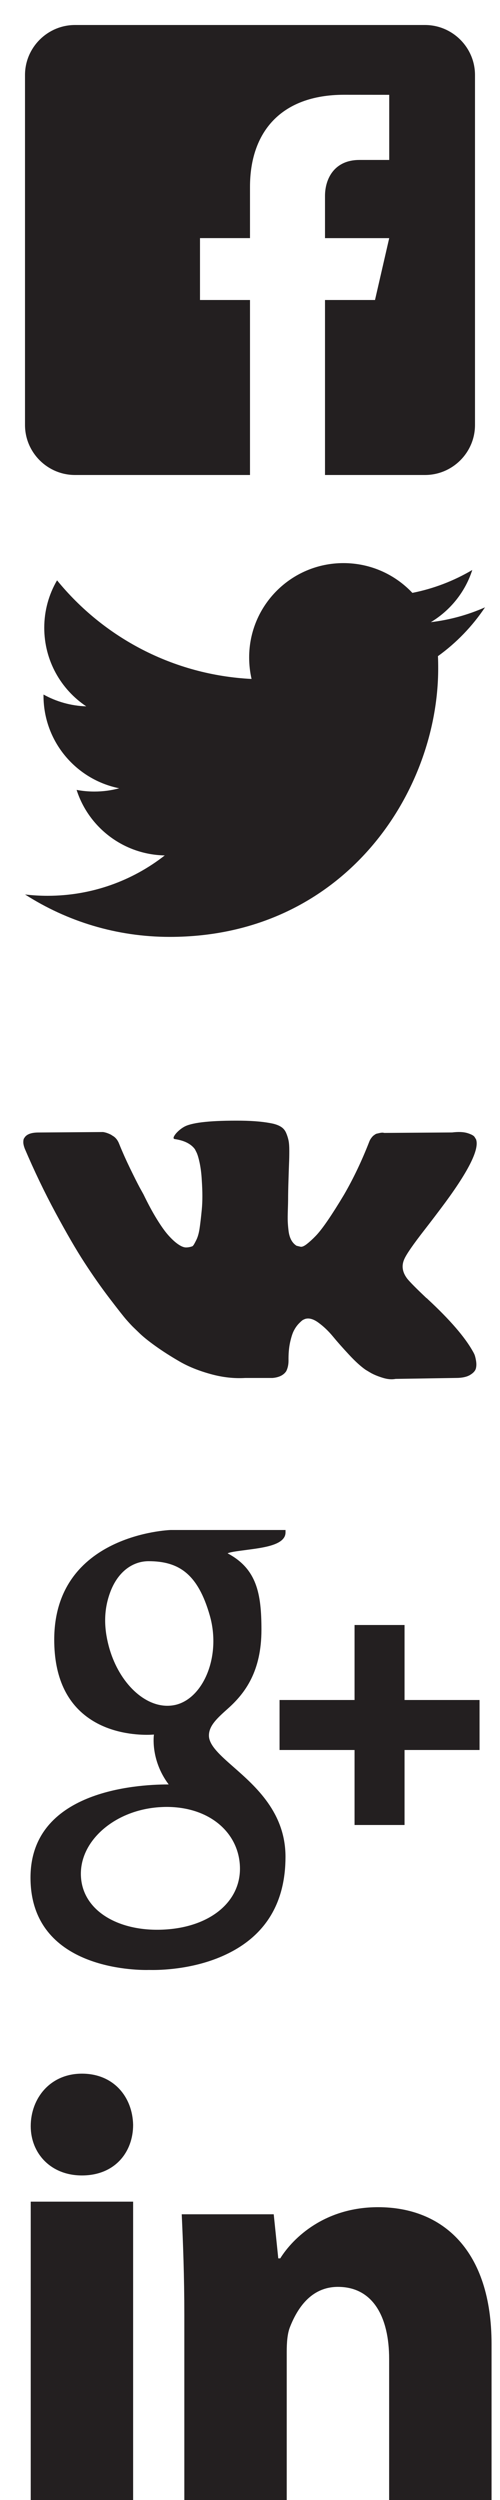 <?xml version="1.0" encoding="utf-8"?>
<!-- Generator: Adobe Illustrator 15.0.0, SVG Export Plug-In . SVG Version: 6.00 Build 0)  -->
<!DOCTYPE svg PUBLIC "-//W3C//DTD SVG 1.1//EN" "http://www.w3.org/Graphics/SVG/1.1/DTD/svg11.dtd">
<svg version="1.1" id="Layer_1" xmlns="http://www.w3.org/2000/svg" xmlns:xlink="http://www.w3.org/1999/xlink" x="0px" y="0px"
	 width="20px" height="100px" viewBox="0 0 20 100" enable-background="new 0 0 20 100" xml:space="preserve">
<g transform="scale(0.02 0.02)">
	<path fill="#231F20" d="M266.253,4249.704c0,54.401-36.35,101.201-102.451,101.201c-62.201,0-102.351-44.15-102.351-98.551
		c0-55.801,38.9-105.051,102.401-105.051S265.053,4193.903,266.253,4249.704z M61.451,5068.964v-665.658h204.803v665.658H61.451z"/>
	<path fill="#231F20" d="M368.655,4630.809c0-79.101-2.6-145.202-5.2-202.253h184.002l9.1,88.201h3.9
		c25.9-41.5,89.401-102.401,195.703-102.401c129.602,0,226.953,86.801,226.953,273.554v381.055H778.26V4717.61
		c0-81.601-31.1-143.852-102.401-143.852c-54.401,0-81.601,44.05-95.901,80.351c-5.2,13-6.5,31.1-6.5,49.3v365.555H368.655V4630.809
		L368.655,4630.809z"/>
</g>
<path fill="#231F20" d="M2.169,65.589c0,1.494,0.5,2.572,1.482,3.205c0.807,0.521,1.74,0.599,2.227,0.599
	c0.117,0,0.213-0.006,0.279-0.011c0,0-0.154,1.005,0.59,1.996H6.713c-1.289,0-5.493,0.269-5.493,3.728
	c0,3.517,3.861,3.694,4.636,3.694c0.062,0,0.097-0.002,0.097-0.002c0.008,0,0.063,0.002,0.158,0.002
	c0.497,0,1.782-0.062,2.975-0.643c1.549-0.75,2.334-2.06,2.334-3.886c0-1.765-1.196-2.813-2.069-3.582
	c-0.533-0.469-0.994-0.873-0.994-1.267c0-0.399,0.337-0.7,0.763-1.082c0.688-0.614,1.338-1.491,1.338-3.149
	c0-1.457-0.188-2.437-1.354-3.058c0.121-0.062,0.551-0.106,0.764-0.137c0.631-0.086,1.553-0.185,1.553-0.699V61.2h-4.6
	C6.774,61.202,2.169,61.372,2.169,65.589L2.169,65.589z M9.594,74.602c0.088,1.406-1.115,2.443-2.922,2.574
	c-1.835,0.135-3.345-0.691-3.433-2.096c-0.043-0.676,0.254-1.336,0.834-1.863c0.59-0.533,1.398-0.863,2.278-0.928
	c0.104-0.006,0.207-0.012,0.31-0.012C8.36,72.277,9.511,73.275,9.594,74.602z M8.393,64.626c0.451,1.588-0.229,3.246-1.315,3.554
	c-0.125,0.034-0.254,0.051-0.385,0.051c-0.994,0-1.979-1.006-2.345-2.393c-0.204-0.775-0.187-1.458,0.047-2.111
	c0.229-0.646,0.644-1.078,1.163-1.226c0.125-0.035,0.254-0.053,0.385-0.053C7.143,62.448,7.915,62.945,8.393,64.626z M16.182,68v-3
	h-2v3h-3v2h3v3h2v-3h3v-2H16.182z"/>
<path fill="#231F20" d="M19.042,45.574c0.146,0.403-0.326,1.329-1.416,2.775c-0.151,0.201-0.354,0.47-0.612,0.803
	c-0.492,0.631-0.775,1.041-0.852,1.237c-0.107,0.257-0.063,0.511,0.133,0.765c0.107,0.132,0.362,0.39,0.766,0.773h0.01l0.037,0.038
	c0.888,0.823,1.488,1.521,1.804,2.086c0.019,0.031,0.039,0.071,0.062,0.118c0.022,0.048,0.045,0.13,0.066,0.251
	c0.021,0.12,0.02,0.228-0.005,0.32c-0.025,0.095-0.104,0.182-0.236,0.26s-0.317,0.118-0.557,0.118l-2.418,0.038
	c-0.15,0.03-0.327,0.017-0.528-0.048c-0.202-0.063-0.365-0.133-0.49-0.207l-0.188-0.113c-0.189-0.133-0.41-0.333-0.661-0.604
	c-0.252-0.271-0.469-0.516-0.646-0.732c-0.18-0.217-0.371-0.398-0.576-0.547c-0.203-0.149-0.383-0.196-0.533-0.146
	c-0.02,0.008-0.043,0.018-0.075,0.033s-0.085,0.061-0.16,0.137c-0.075,0.075-0.144,0.168-0.202,0.278
	c-0.062,0.11-0.113,0.272-0.162,0.491c-0.047,0.217-0.066,0.46-0.062,0.73c0,0.096-0.011,0.182-0.032,0.26s-0.046,0.138-0.07,0.176
	l-0.039,0.047c-0.112,0.121-0.278,0.189-0.5,0.208H9.808c-0.447,0.026-0.906-0.024-1.378-0.155c-0.472-0.13-0.887-0.296-1.242-0.501
	s-0.68-0.413-0.973-0.623S5.7,53.449,5.549,53.298L5.313,53.07c-0.063-0.063-0.15-0.157-0.26-0.282
	c-0.11-0.125-0.335-0.413-0.675-0.858c-0.34-0.447-0.674-0.924-1-1.427C3.05,50,2.665,49.334,2.221,48.511
	c-0.444-0.824-0.854-1.681-1.232-2.568c-0.038-0.102-0.057-0.187-0.057-0.255c0-0.069,0.009-0.121,0.028-0.151l0.038-0.057
	c0.095-0.12,0.274-0.18,0.539-0.18l2.587-0.019c0.076,0.012,0.148,0.033,0.217,0.062c0.07,0.028,0.119,0.054,0.151,0.08l0.047,0.028
	c0.101,0.068,0.176,0.17,0.227,0.302c0.126,0.314,0.271,0.64,0.435,0.978s0.292,0.593,0.387,0.77l0.151,0.273
	c0.183,0.378,0.359,0.706,0.529,0.982c0.17,0.276,0.322,0.493,0.458,0.646c0.136,0.154,0.266,0.276,0.392,0.364
	c0.126,0.087,0.232,0.132,0.321,0.132s0.173-0.017,0.255-0.047c0.013-0.008,0.028-0.021,0.047-0.048
	c0.019-0.025,0.057-0.094,0.113-0.207c0.056-0.113,0.099-0.263,0.127-0.444c0.028-0.181,0.058-0.437,0.09-0.765
	c0.032-0.328,0.032-0.72,0-1.181c-0.013-0.252-0.042-0.481-0.085-0.689c-0.044-0.207-0.089-0.352-0.132-0.434L7.797,45.97
	c-0.157-0.215-0.425-0.35-0.803-0.406c-0.082-0.012-0.066-0.088,0.047-0.227c0.107-0.12,0.227-0.215,0.359-0.283
	c0.334-0.163,1.086-0.238,2.257-0.227c0.516,0.007,0.94,0.047,1.274,0.122c0.127,0.031,0.231,0.073,0.316,0.128
	c0.085,0.055,0.148,0.13,0.193,0.227c0.043,0.097,0.076,0.198,0.099,0.302s0.033,0.248,0.033,0.43c0,0.182-0.003,0.356-0.011,0.52
	c-0.006,0.163-0.014,0.385-0.022,0.666c-0.009,0.28-0.015,0.54-0.015,0.779c0,0.068-0.004,0.2-0.01,0.396
	c-0.006,0.195-0.008,0.347-0.004,0.453s0.014,0.233,0.032,0.382s0.056,0.271,0.108,0.368c0.054,0.098,0.123,0.175,0.213,0.231
	c0.051,0.012,0.104,0.026,0.16,0.038c0.056,0.012,0.139-0.021,0.246-0.104c0.106-0.083,0.227-0.191,0.357-0.326
	c0.131-0.135,0.296-0.347,0.491-0.633c0.194-0.285,0.409-0.625,0.642-1.015c0.379-0.654,0.715-1.362,1.012-2.125
	c0.023-0.063,0.057-0.118,0.095-0.165c0.036-0.047,0.071-0.08,0.104-0.099l0.037-0.028l0.047-0.024c0,0,0.041-0.009,0.123-0.028
	s0.146-0.021,0.188-0.005l2.72-0.019c0.245-0.03,0.447-0.023,0.604,0.023c0.156,0.048,0.256,0.1,0.293,0.156L19.042,45.574z"/>
<path fill="#231F20" d="M17.518,26.246c0.008,0.162,0.01,0.326,0.01,0.488c0,4.99-3.797,10.742-10.739,10.742
	c-2.133,0-4.115-0.625-5.787-1.697c0.297,0.035,0.596,0.053,0.9,0.053c1.77,0,3.397-0.604,4.688-1.615
	c-1.652-0.031-3.047-1.121-3.526-2.621c0.229,0.043,0.467,0.066,0.71,0.066c0.345,0,0.679-0.045,0.994-0.131
	C3.04,31.183,1.74,29.658,1.74,27.828c0-0.016,0-0.031,0-0.047c0.509,0.283,1.092,0.453,1.71,0.473
	c-1.014-0.678-1.68-1.832-1.68-3.143c0-0.691,0.186-1.34,0.512-1.898c1.86,2.285,4.644,3.787,7.78,3.945
	c-0.063-0.277-0.096-0.564-0.096-0.861c0-2.084,1.688-3.773,3.772-3.773c1.087,0,2.066,0.457,2.757,1.191
	c0.858-0.17,1.667-0.484,2.396-0.916c-0.281,0.881-0.881,1.621-1.658,2.088c0.764-0.092,1.488-0.293,2.168-0.594
	C18.895,25.051,18.255,25.715,17.518,26.246z"/>
<path fill="#231F20" d="M17,1H3C1.9,1,1,1.9,1,3v14c0,1.102,0.9,2,2,2h7v-7H8V9.525h2v-2.05c0-2.164,1.212-3.684,3.766-3.684
	l1.803,0.002v2.605h-1.195C13.378,6.398,13,7.144,13,7.836v1.69h2.568L15,12h-2v7h4c1.1,0,2-0.898,2-2V3C19,1.9,18.1,1,17,1L17,1z"
	/>
</svg>
